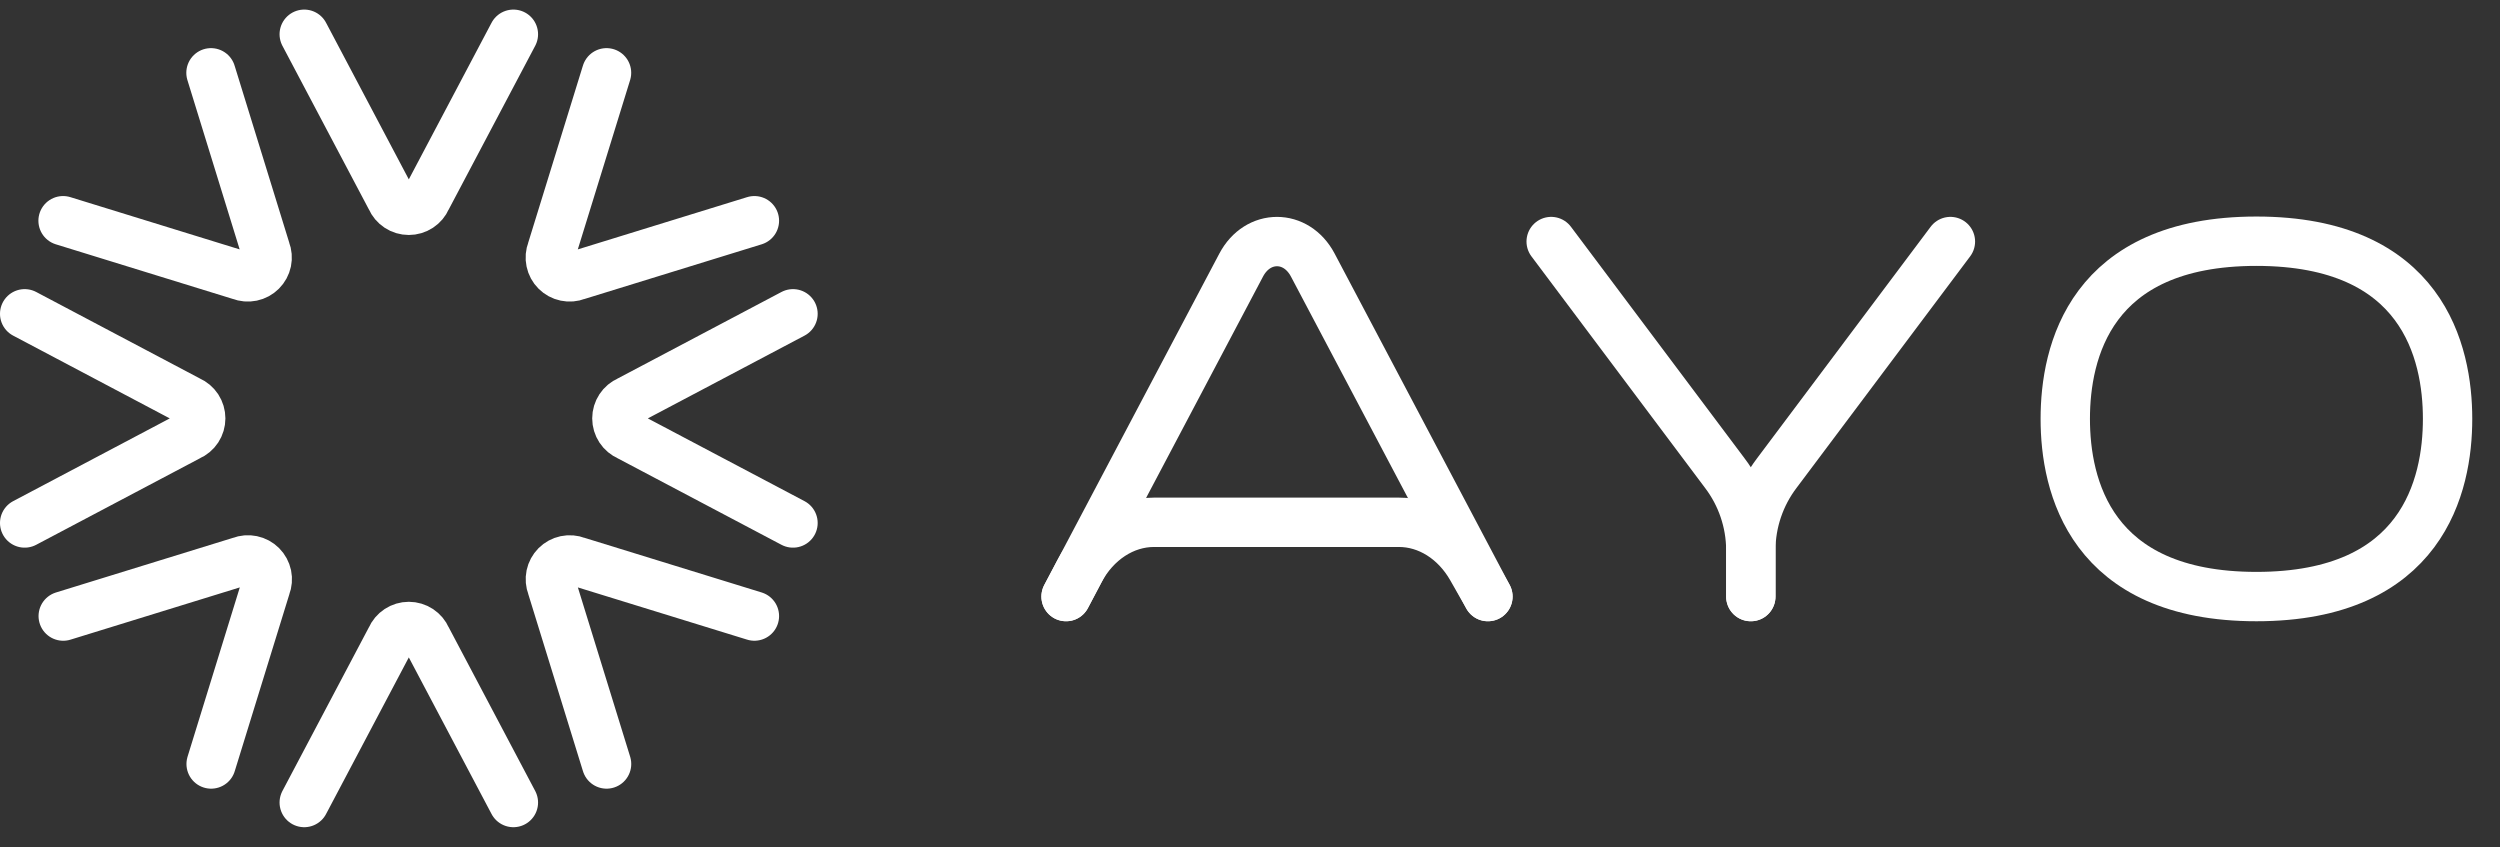 <svg width="121" height="41" viewBox="0 0 121 41" fill="none" xmlns="http://www.w3.org/2000/svg">
<rect x="0" y="0" width="121" height="41" fill="#333333" stroke="none"/>
<path d="M24.848 38.842L20.644 30.885C20.572 30.718 20.452 30.575 20.3 30.475C20.147 30.375 19.969 30.321 19.787 30.321C19.604 30.321 19.426 30.375 19.273 30.475C19.121 30.575 19.001 30.718 18.929 30.885L14.725 38.842" stroke="white" stroke-width="2.389" stroke-linecap="round" stroke-linejoin="round"/>
<path d="M10.219 36.977L12.873 28.377C12.939 28.207 12.955 28.022 12.918 27.844C12.88 27.666 12.792 27.502 12.663 27.373C12.534 27.245 12.371 27.156 12.192 27.119C12.014 27.082 11.829 27.097 11.659 27.164L3.06 29.818" stroke="white" stroke-width="2.389" stroke-linecap="round" stroke-linejoin="round"/>
<path d="M1.194 25.312L9.151 21.108C9.319 21.036 9.462 20.916 9.562 20.764C9.662 20.611 9.715 20.433 9.715 20.25C9.715 20.068 9.662 19.89 9.562 19.737C9.462 19.585 9.319 19.465 9.151 19.393L1.194 15.188" stroke="white" stroke-width="2.389" stroke-linecap="round" stroke-linejoin="round"/>
<path d="M3.053 10.683L11.652 13.337C11.822 13.404 12.007 13.419 12.186 13.382C12.364 13.345 12.527 13.256 12.656 13.127C12.785 12.999 12.873 12.835 12.911 12.657C12.948 12.478 12.932 12.293 12.866 12.124L10.212 3.524" stroke="white" stroke-width="2.389" stroke-linecap="round" stroke-linejoin="round"/>
<path d="M14.725 1.658L18.929 9.615C19.001 9.783 19.121 9.925 19.273 10.025C19.426 10.126 19.604 10.179 19.787 10.179C19.969 10.179 20.147 10.126 20.3 10.025C20.452 9.925 20.572 9.783 20.644 9.615L24.848 1.658" stroke="white" stroke-width="2.389" stroke-linecap="round" stroke-linejoin="round"/>
<path d="M29.356 3.524L26.699 12.124C26.633 12.293 26.617 12.478 26.655 12.657C26.692 12.835 26.78 12.999 26.909 13.127C27.038 13.256 27.201 13.345 27.38 13.382C27.558 13.419 27.743 13.404 27.913 13.337L36.513 10.683" stroke="white" stroke-width="2.389" stroke-linecap="round" stroke-linejoin="round"/>
<path d="M38.381 15.188L30.421 19.393C30.254 19.465 30.111 19.585 30.011 19.737C29.911 19.89 29.857 20.068 29.857 20.25C29.857 20.433 29.911 20.611 30.011 20.764C30.111 20.916 30.254 21.036 30.421 21.108L38.381 25.312" stroke="white" stroke-width="2.389" stroke-linecap="round" stroke-linejoin="round"/>
<path d="M36.513 29.817L27.913 27.164C27.744 27.098 27.558 27.083 27.381 27.12C27.203 27.158 27.04 27.246 26.911 27.375C26.783 27.504 26.695 27.667 26.657 27.845C26.62 28.023 26.636 28.208 26.702 28.377L29.358 36.977" stroke="white" stroke-width="2.389" stroke-linecap="round" stroke-linejoin="round"/>
<path d="M72.015 28.874L63.537 12.826C62.737 11.314 60.876 11.314 60.075 12.826L51.598 28.874" stroke="white" stroke-width="2.389" stroke-linecap="round" stroke-linejoin="round"/>
<path d="M75.077 11.691L83.474 22.89C84.288 23.959 84.732 25.263 84.74 26.607V28.874" stroke="white" stroke-width="2.389" stroke-linecap="round" stroke-linejoin="round"/>
<path d="M94.4 11.691L86.003 22.89C85.19 23.959 84.746 25.264 84.739 26.607V28.874" stroke="white" stroke-width="2.389" stroke-linecap="round" stroke-linejoin="round"/>
<path d="M109.211 28.874C101.161 28.874 99.959 23.492 99.959 20.274C99.959 17.057 101.153 11.675 109.211 11.675C117.268 11.675 118.463 17.057 118.463 20.274C118.463 23.492 117.261 28.874 109.211 28.874Z" stroke="white" stroke-width="2.389" stroke-linecap="round" stroke-linejoin="round"/>
<path d="M51.598 28.874L52.247 27.644C53.024 26.172 54.397 25.279 55.855 25.279H67.703C69.12 25.279 70.443 26.112 71.234 27.503L72.015 28.874" stroke="white" stroke-width="2.389" stroke-linecap="round" stroke-linejoin="round"/>
</svg>
